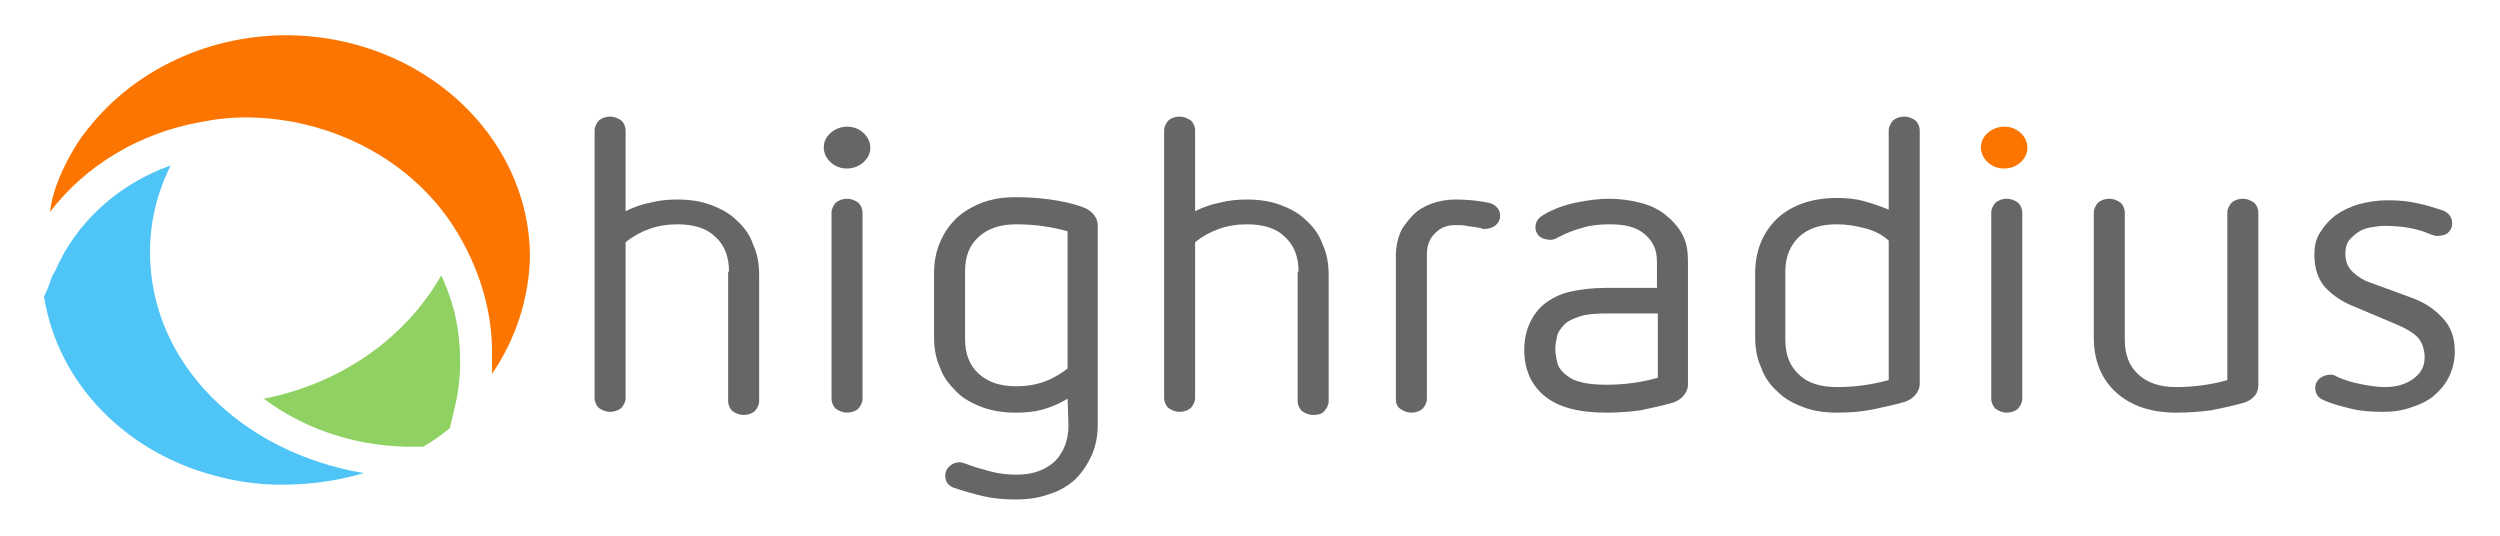 <?xml version="1.0" encoding="UTF-8" standalone="no"?>
<!-- Generator: Adobe Illustrator 24.1.1, SVG Export Plug-In . SVG Version: 6.00 Build 0)  -->

<svg
   xmlns:dc="http://purl.org/dc/elements/1.1/"
   xmlns:cc="http://creativecommons.org/ns#"
   xmlns:rdf="http://www.w3.org/1999/02/22-rdf-syntax-ns#"
   xmlns:svg="http://www.w3.org/2000/svg"
   xmlns="http://www.w3.org/2000/svg"
   xmlns:sodipodi="http://sodipodi.sourceforge.net/DTD/sodipodi-0.dtd"
   xmlns:inkscape="http://www.inkscape.org/namespaces/inkscape"
   version="1.1"
   id="Layer_1"
   x="0px"
   y="0px"
   width="280px"
   height="60px"
   viewBox="0 0 280 60"
   style="enable-background:new 0 0 280 60;"
   xml:space="preserve"
   sodipodi:docname="hrc-logo.svg"
   inkscape:version="0.92.3 (2405546, 2018-03-11)"><defs
   id="defs44" /><sodipodi:namedview
   pagecolor="#ffffff"
   bordercolor="#666666"
   borderopacity="1"
   objecttolerance="10"
   gridtolerance="10"
   guidetolerance="10"
   inkscape:pageopacity="0"
   inkscape:pageshadow="2"
   inkscape:window-width="1280"
   inkscape:window-height="697"
   id="namedview42"
   showgrid="false"
   inkscape:zoom="1.0142857"
   inkscape:cx="140"
   inkscape:cy="30"
   inkscape:window-x="-8"
   inkscape:window-y="-8"
   inkscape:window-maximized="1"
   inkscape:current-layer="Layer_1" />
<style
   type="text/css"
   id="style2">
	.st0{fill:#666666;}
	.st1{fill:#FC7500;}
	.st2{fill:#8FD163;}
	.st3{fill:#4FC4F7;}
</style>
<g
   id="Layer_2_1_">
</g>
<g
   id="Layer_1_1_">
</g>
<g
   id="Layer_3_1_"
   transform="matrix(0.965,0,0,0.868,4.93,3.944)">
	<g
   id="g38">
		<g
   id="g26">
			<path
   class="st0"
   d="m 79.5,30.5 c 0,-1.9 -0.5,-3.4 -1.6,-4.5 -1,-1.1 -2.5,-1.6 -4.4,-1.6 -2.3,0 -4.3,0.8 -6,2.3 v 20.1 c 0,0.5 -0.2,0.9 -0.5,1.3 -0.3,0.3 -0.8,0.5 -1.3,0.5 -0.5,0 -0.9,-0.2 -1.3,-0.5 -0.3,-0.3 -0.5,-0.8 -0.5,-1.3 V 12.3 c 0,-0.5 0.2,-0.9 0.5,-1.3 0.3,-0.3 0.8,-0.5 1.3,-0.5 0.5,0 0.9,0.2 1.3,0.5 0.3,0.3 0.5,0.8 0.5,1.3 v 10.4 c 0.9,-0.5 1.9,-0.9 2.9,-1.1 1,-0.3 2.1,-0.4 3.1,-0.4 1.4,0 2.7,0.2 3.9,0.7 1.2,0.5 2.2,1.1 3,2 0.8,0.8 1.5,1.8 1.9,3.1 0.5,1.2 0.7,2.5 0.7,4 v 16.2 c 0,0.5 -0.2,0.9 -0.5,1.3 -0.3,0.3 -0.8,0.5 -1.3,0.5 -0.5,0 -0.9,-0.2 -1.3,-0.5 -0.3,-0.3 -0.5,-0.8 -0.5,-1.3 V 30.5 Z"
   id="path6"
   inkscape:connector-curvature="0"
   style="fill:#666666" />
			<path
   class="st0"
   d="m 91.4,22.9 c 0,-0.5 0.2,-0.9 0.5,-1.3 0.3,-0.3 0.8,-0.5 1.3,-0.5 0.5,0 0.9,0.2 1.3,0.5 0.3,0.3 0.5,0.8 0.5,1.3 v 24 c 0,0.5 -0.2,0.9 -0.5,1.3 -0.3,0.3 -0.8,0.5 -1.3,0.5 -0.5,0 -0.9,-0.2 -1.3,-0.5 -0.3,-0.3 -0.5,-0.8 -0.5,-1.3 z"
   id="path8"
   inkscape:connector-curvature="0"
   style="fill:#666666" />
			<path
   class="st0"
   d="m 118.8,46.9 c -0.9,0.6 -1.9,1.1 -2.9,1.4 -1,0.3 -2,0.4 -3.1,0.4 -1.4,0 -2.7,-0.2 -3.9,-0.7 -1.2,-0.5 -2.2,-1.1 -3,-2 -0.8,-0.9 -1.5,-1.8 -1.9,-3.1 -0.5,-1.2 -0.7,-2.5 -0.7,-4 v -8.2 c 0,-1.4 0.2,-2.7 0.7,-4 0.5,-1.3 1.1,-2.2 1.9,-3.1 0.8,-0.8 1.8,-1.5 3,-2 1.2,-0.5 2.5,-0.7 3.9,-0.7 1.4,0 2.7,0.1 4,0.3 1.3,0.2 2.6,0.5 3.8,1 0.5,0.2 0.9,0.5 1.2,0.9 0.3,0.4 0.5,0.9 0.5,1.4 v 25.7 c 0,1.4 -0.2,2.7 -0.7,4 -0.5,1.2 -1.1,2.2 -1.9,3.1 -0.8,0.8 -1.8,1.5 -3,1.9 -1.2,0.5 -2.5,0.7 -3.9,0.7 -1.3,0 -2.5,-0.1 -3.7,-0.4 -1.2,-0.3 -2.4,-0.7 -3.5,-1.1 -0.7,-0.3 -1,-0.8 -1,-1.6 0,-0.5 0.2,-0.9 0.5,-1.2 0.3,-0.3 0.7,-0.5 1.2,-0.5 0.2,0 0.4,0.1 0.7,0.2 0.9,0.4 1.9,0.7 2.9,1 1,0.3 2,0.4 3,0.4 1.9,0 3.3,-0.6 4.4,-1.7 1,-1.1 1.6,-2.7 1.6,-4.6 z m 0,-21.6 c -1.9,-0.6 -3.9,-0.9 -5.9,-0.9 -1.9,0 -3.3,0.5 -4.4,1.6 -1.1,1.1 -1.6,2.5 -1.6,4.5 v 8.7 c 0,1.9 0.5,3.4 1.6,4.5 1.1,1.1 2.5,1.6 4.4,1.6 1.1,0 2.2,-0.2 3.2,-0.6 1,-0.4 1.9,-1 2.7,-1.7 0,0 0,-17.7 0,-17.7 z"
   id="path10"
   inkscape:connector-curvature="0"
   style="fill:#666666" />
			<path
   class="st0"
   d="m 145.6,30.5 c 0,-1.9 -0.5,-3.4 -1.6,-4.5 -1,-1.1 -2.5,-1.6 -4.4,-1.6 -2.3,0 -4.3,0.8 -6,2.3 v 20.1 c 0,0.5 -0.2,0.9 -0.5,1.3 -0.3,0.3 -0.8,0.5 -1.3,0.5 -0.5,0 -0.9,-0.2 -1.3,-0.5 -0.3,-0.3 -0.5,-0.8 -0.5,-1.3 V 12.3 c 0,-0.5 0.2,-0.9 0.5,-1.3 0.3,-0.3 0.8,-0.5 1.3,-0.5 0.5,0 0.9,0.2 1.3,0.5 0.3,0.3 0.5,0.8 0.5,1.3 v 10.4 c 0.9,-0.5 1.9,-0.9 2.9,-1.1 1,-0.3 2.1,-0.4 3.1,-0.4 1.4,0 2.7,0.2 3.9,0.7 1.2,0.5 2.2,1.1 3,2 0.8,0.8 1.5,1.8 1.9,3.1 0.5,1.2 0.7,2.5 0.7,4 v 16.2 c 0,0.5 -0.2,0.9 -0.5,1.3 -0.3,0.4 -0.8,0.5 -1.3,0.5 -0.5,0 -0.9,-0.2 -1.3,-0.5 -0.3,-0.3 -0.5,-0.8 -0.5,-1.3 V 30.5 Z"
   id="path12"
   inkscape:connector-curvature="0"
   style="fill:#666666" />
			<path
   class="st0"
   d="m 156.9,28.4 c 0,-1.1 0.2,-2.1 0.5,-2.9 0.3,-0.8 0.9,-1.6 1.5,-2.3 0.6,-0.7 1.3,-1.1 2.2,-1.5 0.8,-0.3 1.7,-0.5 2.7,-0.5 1.2,0 2.4,0.1 3.8,0.4 0.4,0.1 0.8,0.3 1,0.6 0.3,0.3 0.4,0.7 0.4,1.1 0,0.5 -0.2,0.9 -0.5,1.2 -0.3,0.3 -0.8,0.5 -1.3,0.5 -0.1,0 -0.3,0 -0.4,-0.1 -0.1,0 -0.3,-0.1 -0.5,-0.1 -0.4,-0.1 -0.8,-0.1 -1.2,-0.2 -0.4,-0.1 -0.8,-0.1 -1.3,-0.1 -0.9,0 -1.7,0.3 -2.3,1 -0.6,0.6 -1,1.5 -1,2.7 v 18.7 c 0,0.5 -0.2,0.9 -0.5,1.3 -0.3,0.3 -0.8,0.5 -1.3,0.5 -0.5,0 -0.9,-0.2 -1.3,-0.5 -0.4,-0.3 -0.5,-0.8 -0.5,-1.3 z"
   id="path14"
   inkscape:connector-curvature="0"
   style="fill:#666666" />
			<path
   class="st0"
   d="m 190.8,45.1 c 0,0.5 -0.2,1 -0.5,1.4 -0.3,0.4 -0.7,0.7 -1.2,0.9 -1.3,0.4 -2.5,0.7 -3.8,1 -1.3,0.2 -2.6,0.3 -4,0.3 -3.2,0 -5.6,-0.7 -7.2,-2.2 -1.5,-1.4 -2.3,-3.4 -2.3,-5.9 0,-2.4 0.8,-4.5 2.3,-5.9 0.8,-0.7 1.8,-1.3 3,-1.6 1.2,-0.3 2.6,-0.5 4.2,-0.5 h 5.9 v -3.4 c 0,-1.6 -0.5,-2.7 -1.5,-3.6 -1,-0.9 -2.3,-1.2 -4,-1.2 -1,0 -2.1,0.1 -3,0.4 -1,0.3 -2,0.7 -3,1.3 -0.3,0.2 -0.6,0.3 -0.8,0.3 -0.5,0 -0.9,-0.1 -1.3,-0.4 -0.3,-0.3 -0.5,-0.7 -0.5,-1.2 0,-0.7 0.3,-1.2 0.9,-1.6 1.2,-0.8 2.5,-1.3 3.8,-1.6 1.3,-0.3 2.6,-0.5 3.9,-0.5 1.2,0 2.4,0.2 3.5,0.5 1.1,0.3 2.1,0.8 2.9,1.5 0.8,0.7 1.5,1.5 2,2.5 0.5,1 0.7,2.1 0.7,3.6 z m -3.5,-9.2 h -5.9 c -1.3,0 -2.4,0.1 -3.2,0.4 -0.8,0.3 -1.4,0.6 -1.8,1.1 -0.4,0.5 -0.7,0.9 -0.8,1.5 -0.1,0.5 -0.2,1.1 -0.2,1.6 0,0.5 0.1,1.1 0.2,1.6 0.1,0.6 0.4,1.1 0.8,1.5 0.4,0.4 1,0.9 1.8,1.1 0.8,0.3 1.9,0.4 3.2,0.4 2,0 4,-0.3 5.9,-0.9 z"
   id="path16"
   inkscape:connector-curvature="0"
   style="fill:#666666" />
			<path
   class="st0"
   d="m 208.1,48.7 c -1.4,0 -2.7,-0.2 -3.9,-0.7 -1.2,-0.5 -2.2,-1.1 -3,-2 -0.8,-0.8 -1.5,-1.8 -1.9,-3.1 -0.5,-1.2 -0.7,-2.5 -0.7,-4 v -8.2 c 0,-2.9 0.9,-5.3 2.6,-7.1 1.7,-1.7 4,-2.6 6.9,-2.6 1.1,0 2.1,0.1 3.1,0.4 1,0.3 2,0.7 2.9,1.1 V 12.3 c 0,-0.5 0.2,-0.9 0.5,-1.3 0.3,-0.3 0.8,-0.5 1.3,-0.5 0.5,0 0.9,0.2 1.3,0.5 0.3,0.3 0.5,0.8 0.5,1.3 V 45 c 0,0.5 -0.2,1 -0.5,1.4 -0.3,0.4 -0.7,0.7 -1.2,0.9 -1.3,0.4 -2.5,0.7 -3.8,1 -1.4,0.3 -2.7,0.4 -4.1,0.4 z m -6,-9.4 c 0,1.9 0.5,3.4 1.6,4.5 1,1.1 2.5,1.6 4.4,1.6 2.1,0 4,-0.3 6,-0.9 v -18 c -0.8,-0.8 -1.7,-1.3 -2.8,-1.6 -1,-0.3 -2.1,-0.5 -3.2,-0.5 -1.9,0 -3.3,0.5 -4.4,1.6 -1,1.1 -1.6,2.5 -1.6,4.5 z"
   id="path18"
   inkscape:connector-curvature="0"
   style="fill:#666666" />
			<path
   class="st0"
   d="m 226,22.9 c 0,-0.5 0.2,-0.9 0.5,-1.3 0.3,-0.3 0.8,-0.5 1.3,-0.5 0.5,0 0.9,0.2 1.3,0.5 0.3,0.3 0.5,0.8 0.5,1.3 v 24 c 0,0.5 -0.2,0.9 -0.5,1.3 -0.3,0.3 -0.8,0.5 -1.3,0.5 -0.5,0 -0.9,-0.2 -1.3,-0.5 -0.3,-0.3 -0.5,-0.8 -0.5,-1.3 z M 93.2,17.2 c -0.8,0 -1.4,-0.3 -1.9,-0.8 -0.5,-0.5 -0.8,-1.2 -0.8,-1.9 0,-0.8 0.3,-1.4 0.8,-1.9 0.5,-0.5 1.2,-0.8 1.9,-0.8 0.8,0 1.4,0.3 1.9,0.8 0.5,0.5 0.8,1.2 0.8,1.9 0,0.8 -0.3,1.4 -0.8,1.9 -0.5,0.5 -1.2,0.8 -1.9,0.8 z"
   id="path20"
   inkscape:connector-curvature="0"
   style="fill:#666666" />
			<path
   class="st0"
   d="m 253.4,22.9 c 0,-0.5 0.2,-0.9 0.5,-1.3 0.3,-0.3 0.8,-0.5 1.3,-0.5 0.5,0 0.9,0.2 1.3,0.5 0.3,0.3 0.5,0.8 0.5,1.3 v 22.2 c 0,0.5 -0.1,1 -0.4,1.4 -0.3,0.4 -0.7,0.7 -1.2,0.9 -1.3,0.4 -2.5,0.7 -3.9,1 -1.3,0.2 -2.7,0.3 -4,0.3 -3,0 -5.3,-0.9 -7,-2.6 -1.7,-1.7 -2.6,-4.1 -2.6,-7.1 V 22.9 c 0,-0.5 0.2,-0.9 0.5,-1.3 0.3,-0.3 0.8,-0.5 1.3,-0.5 0.5,0 0.9,0.2 1.3,0.5 0.3,0.3 0.5,0.8 0.5,1.3 v 16.4 c 0,1.9 0.5,3.4 1.6,4.5 1.1,1.1 2.5,1.6 4.4,1.6 2,0 4,-0.3 5.9,-0.9 z"
   id="path22"
   inkscape:connector-curvature="0"
   style="fill:#666666" />
			<path
   class="st0"
   d="m 268.1,35 c -1.2,-0.5 -2.3,-1.3 -3.2,-2.3 -0.9,-1 -1.4,-2.5 -1.4,-4.4 0,-1.1 0.2,-2.1 0.7,-2.9 0.5,-0.9 1.1,-1.6 1.8,-2.2 0.8,-0.6 1.7,-1.1 2.7,-1.4 1,-0.3 2.1,-0.5 3.3,-0.5 1.3,0 2.4,0.1 3.5,0.4 1,0.2 2,0.6 2.9,0.9 0.7,0.3 1.1,0.9 1.1,1.7 0,0.5 -0.2,0.9 -0.5,1.2 -0.3,0.3 -0.8,0.4 -1.3,0.4 -0.2,0 -0.4,-0.1 -0.7,-0.2 -1.6,-0.8 -3.4,-1.1 -5.4,-1.1 -0.5,0 -1,0.1 -1.6,0.2 -0.5,0.1 -1,0.3 -1.4,0.6 -0.4,0.3 -0.8,0.7 -1.1,1.1 -0.3,0.5 -0.4,1 -0.4,1.7 0,1 0.3,1.8 0.9,2.4 0.6,0.6 1.2,1 1.7,1.2 l 4.9,2 c 1.6,0.6 2.8,1.5 3.8,2.7 1,1.2 1.4,2.6 1.4,4.3 0,1.1 -0.2,2.1 -0.6,3.1 -0.4,1 -1,1.8 -1.7,2.5 -0.7,0.7 -1.6,1.2 -2.7,1.6 -1,0.4 -2.1,0.6 -3.3,0.6 -1.4,0 -2.6,-0.1 -3.7,-0.4 -1.1,-0.3 -2.2,-0.6 -3.2,-1.1 -0.7,-0.3 -1,-0.9 -1,-1.6 0,-0.5 0.2,-0.9 0.5,-1.2 0.3,-0.3 0.8,-0.5 1.3,-0.5 0.1,0 0.3,0 0.4,0.1 0.1,0 0.2,0.1 0.4,0.2 0.8,0.4 1.7,0.7 2.6,0.9 0.9,0.2 1.9,0.4 2.9,0.4 1.2,0 2.3,-0.3 3.2,-1 0.9,-0.7 1.4,-1.6 1.4,-2.8 0,-1.1 -0.3,-2 -0.8,-2.6 -0.5,-0.6 -1.4,-1.2 -2.5,-1.7 z"
   id="path24"
   inkscape:connector-curvature="0"
   style="fill:#666666" />
		</g>
		<path
   class="st1"
   d="m 227.5,17.2 c -0.8,0 -1.4,-0.3 -1.9,-0.8 -0.5,-0.5 -0.8,-1.2 -0.8,-1.9 0,-0.8 0.3,-1.4 0.8,-1.9 0.5,-0.5 1.2,-0.8 1.9,-0.8 0.8,0 1.4,0.3 1.9,0.8 0.5,0.5 0.8,1.2 0.8,1.9 0,0.8 -0.3,1.4 -0.8,1.9 -0.5,0.5 -1.1,0.8 -1.9,0.8 z"
   id="path28"
   inkscape:connector-curvature="0"
   style="fill:#fc7500" />
		<g
   id="g36">
			<g
   id="g32">
				<path
   id="Path_302_1_"
   class="st2"
   d="M 41.9,53.1 C 35.9,52.9 30.2,50.8 25.5,46.9 34.3,45 41.9,39.2 46.1,31 c 1.5,3.5 2.2,7.2 2.2,11.1 0,1.9 -0.2,3.9 -0.6,5.8 l -0.6,2.8 c -1,0.9 -2,1.7 -3.1,2.4 z"
   inkscape:connector-curvature="0"
   style="fill:#8fd163" />
				<path
   id="Path_303_1_"
   class="st3"
   d="M 27.6,58 C 25.3,58 23,57.7 20.8,57.1 9.8,54.3 1.6,45.1 0,33.7 0.2,33.3 0.4,32.8 0.7,31.9 0.8,31.4 1,30.9 1.3,30.4 3.7,24.2 8.6,19.2 14.7,16.8 c -1.6,3.6 -2.4,7.3 -2.4,11.2 0,14.2 10.5,25.8 24.8,28.5 -3,1 -6.3,1.5 -9.5,1.5 z"
   inkscape:connector-curvature="0"
   style="fill:#4fc4f7" />
			</g>
			<path
   class="st1"
   d="m 0.7,22.8 c 4.1,-6 10.4,-10.2 17.5,-11.6 1.8,-0.4 3.5,-0.6 5.3,-0.6 9.9,0.1 19.1,5.5 24.1,14.2 2.9,5.1 4.5,10.8 4.4,16.7 v 2.2 C 54.8,39.1 56.3,33.9 56.4,28.5 56.3,12.8 43.7,0.1 28.2,0 18.4,0 9.7,5.1 4.6,12.8 c -0.1,0 -3.5,5.4 -3.9,10 z"
   id="path34"
   inkscape:connector-curvature="0"
   style="fill:#fc7500" />
		</g>
	</g>
</g>
</svg>
